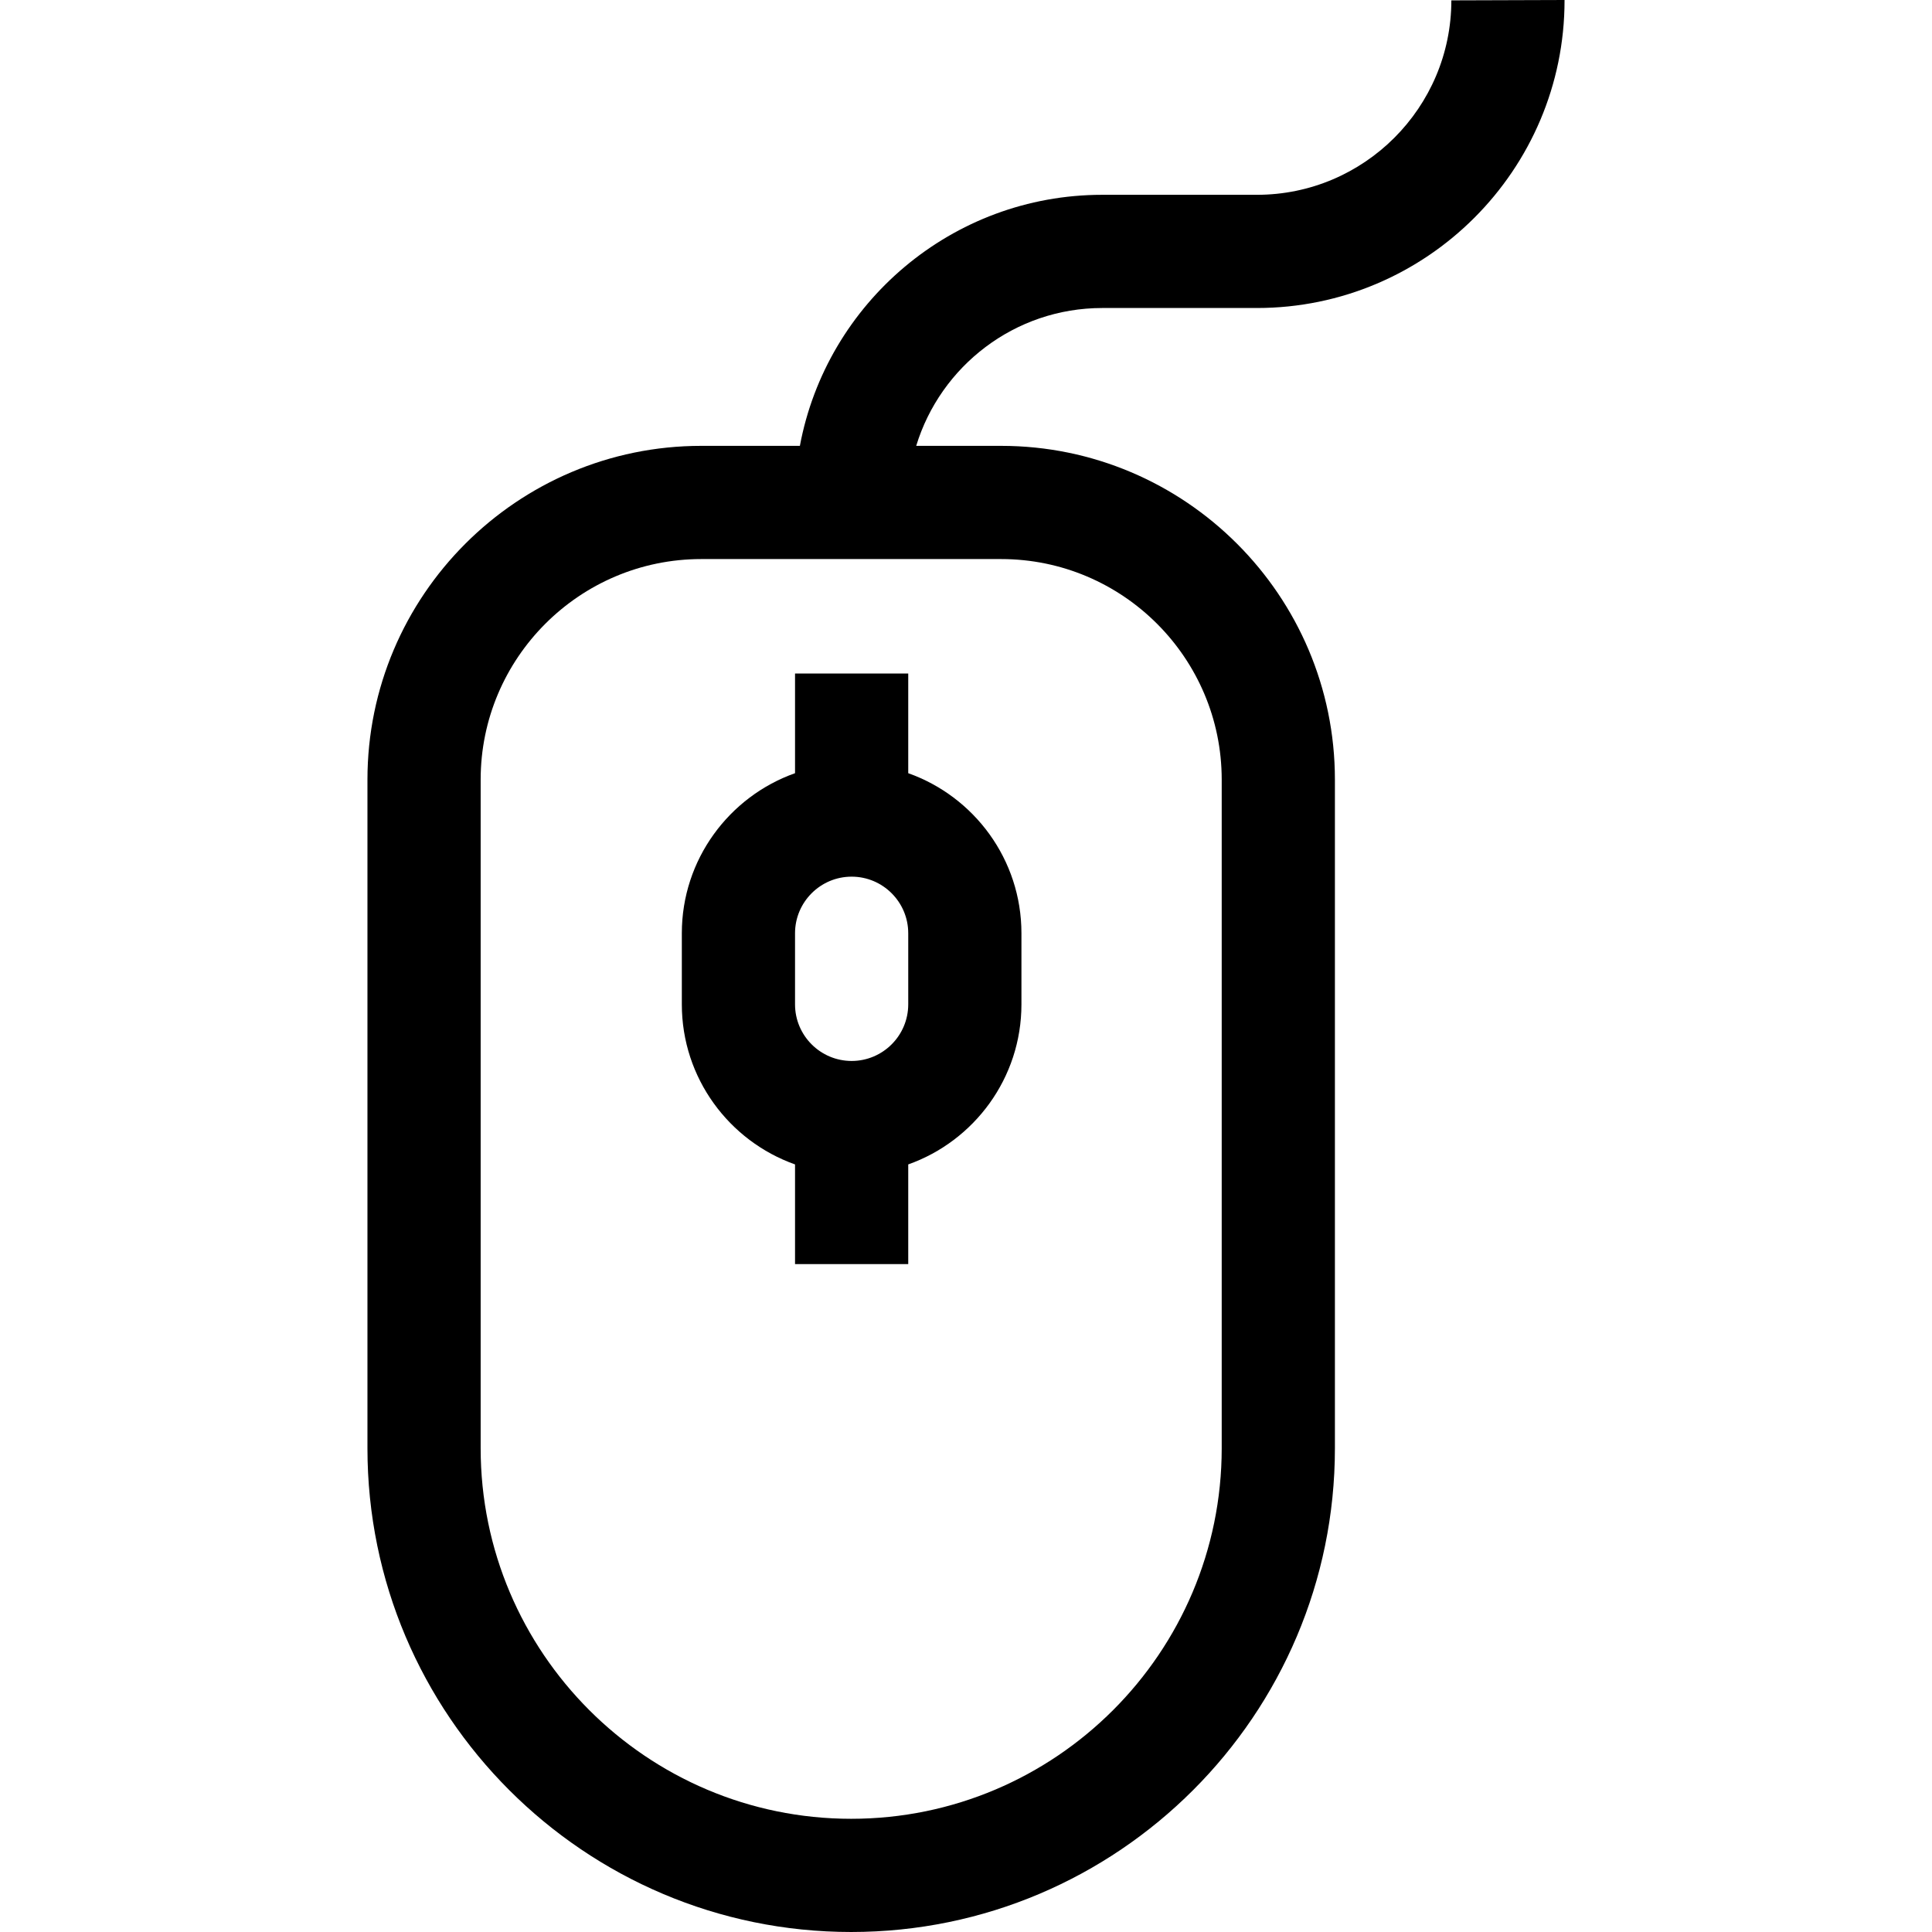 <svg id="Capa_1" enable-background="new 0 0 512 512" height="512" viewBox="0 0 512 512" width="512" xmlns="http://www.w3.org/2000/svg"><g id="XMLID_942_"><path id="XMLID_988_" d="m384.623.096c0 28.414-23.116 51.53-51.53 51.53h-40.991c-39.831 0-73.06 28.718-80.124 66.531h-26.142c-48.776 0-88.458 39.682-88.458 88.458v177.191c-.001 70.687 57.507 128.194 128.193 128.194 70.687 0 128.194-57.507 128.194-128.193v-177.192c0-48.776-39.682-88.458-88.458-88.458h-22.503c6.439-21.12 26.1-36.531 49.297-36.531h40.991c44.956 0 81.53-36.574 81.53-81.53v-.096zm-60.858 206.519v177.191c0 54.144-44.05 98.193-98.194 98.193s-98.193-44.05-98.193-98.193v-177.191c0-32.233 26.224-58.458 58.458-58.458h79.471c32.234 0 58.458 26.225 58.458 58.458z"/><path id="XMLID_997_" d="m180.692 247.324v18.84c0 19.555 12.541 36.228 30 42.42v26.416h30v-26.416c17.459-6.192 30-22.865 30-42.42v-18.84c0-19.555-12.541-36.228-30-42.42v-26.416h-30v26.416c-17.458 6.192-30 22.865-30 42.42zm30 0c0-8.271 6.729-15 15-15s15 6.729 15 15v18.84c0 8.271-6.729 15-15 15s-15-6.729-15-15z"/></g></svg>